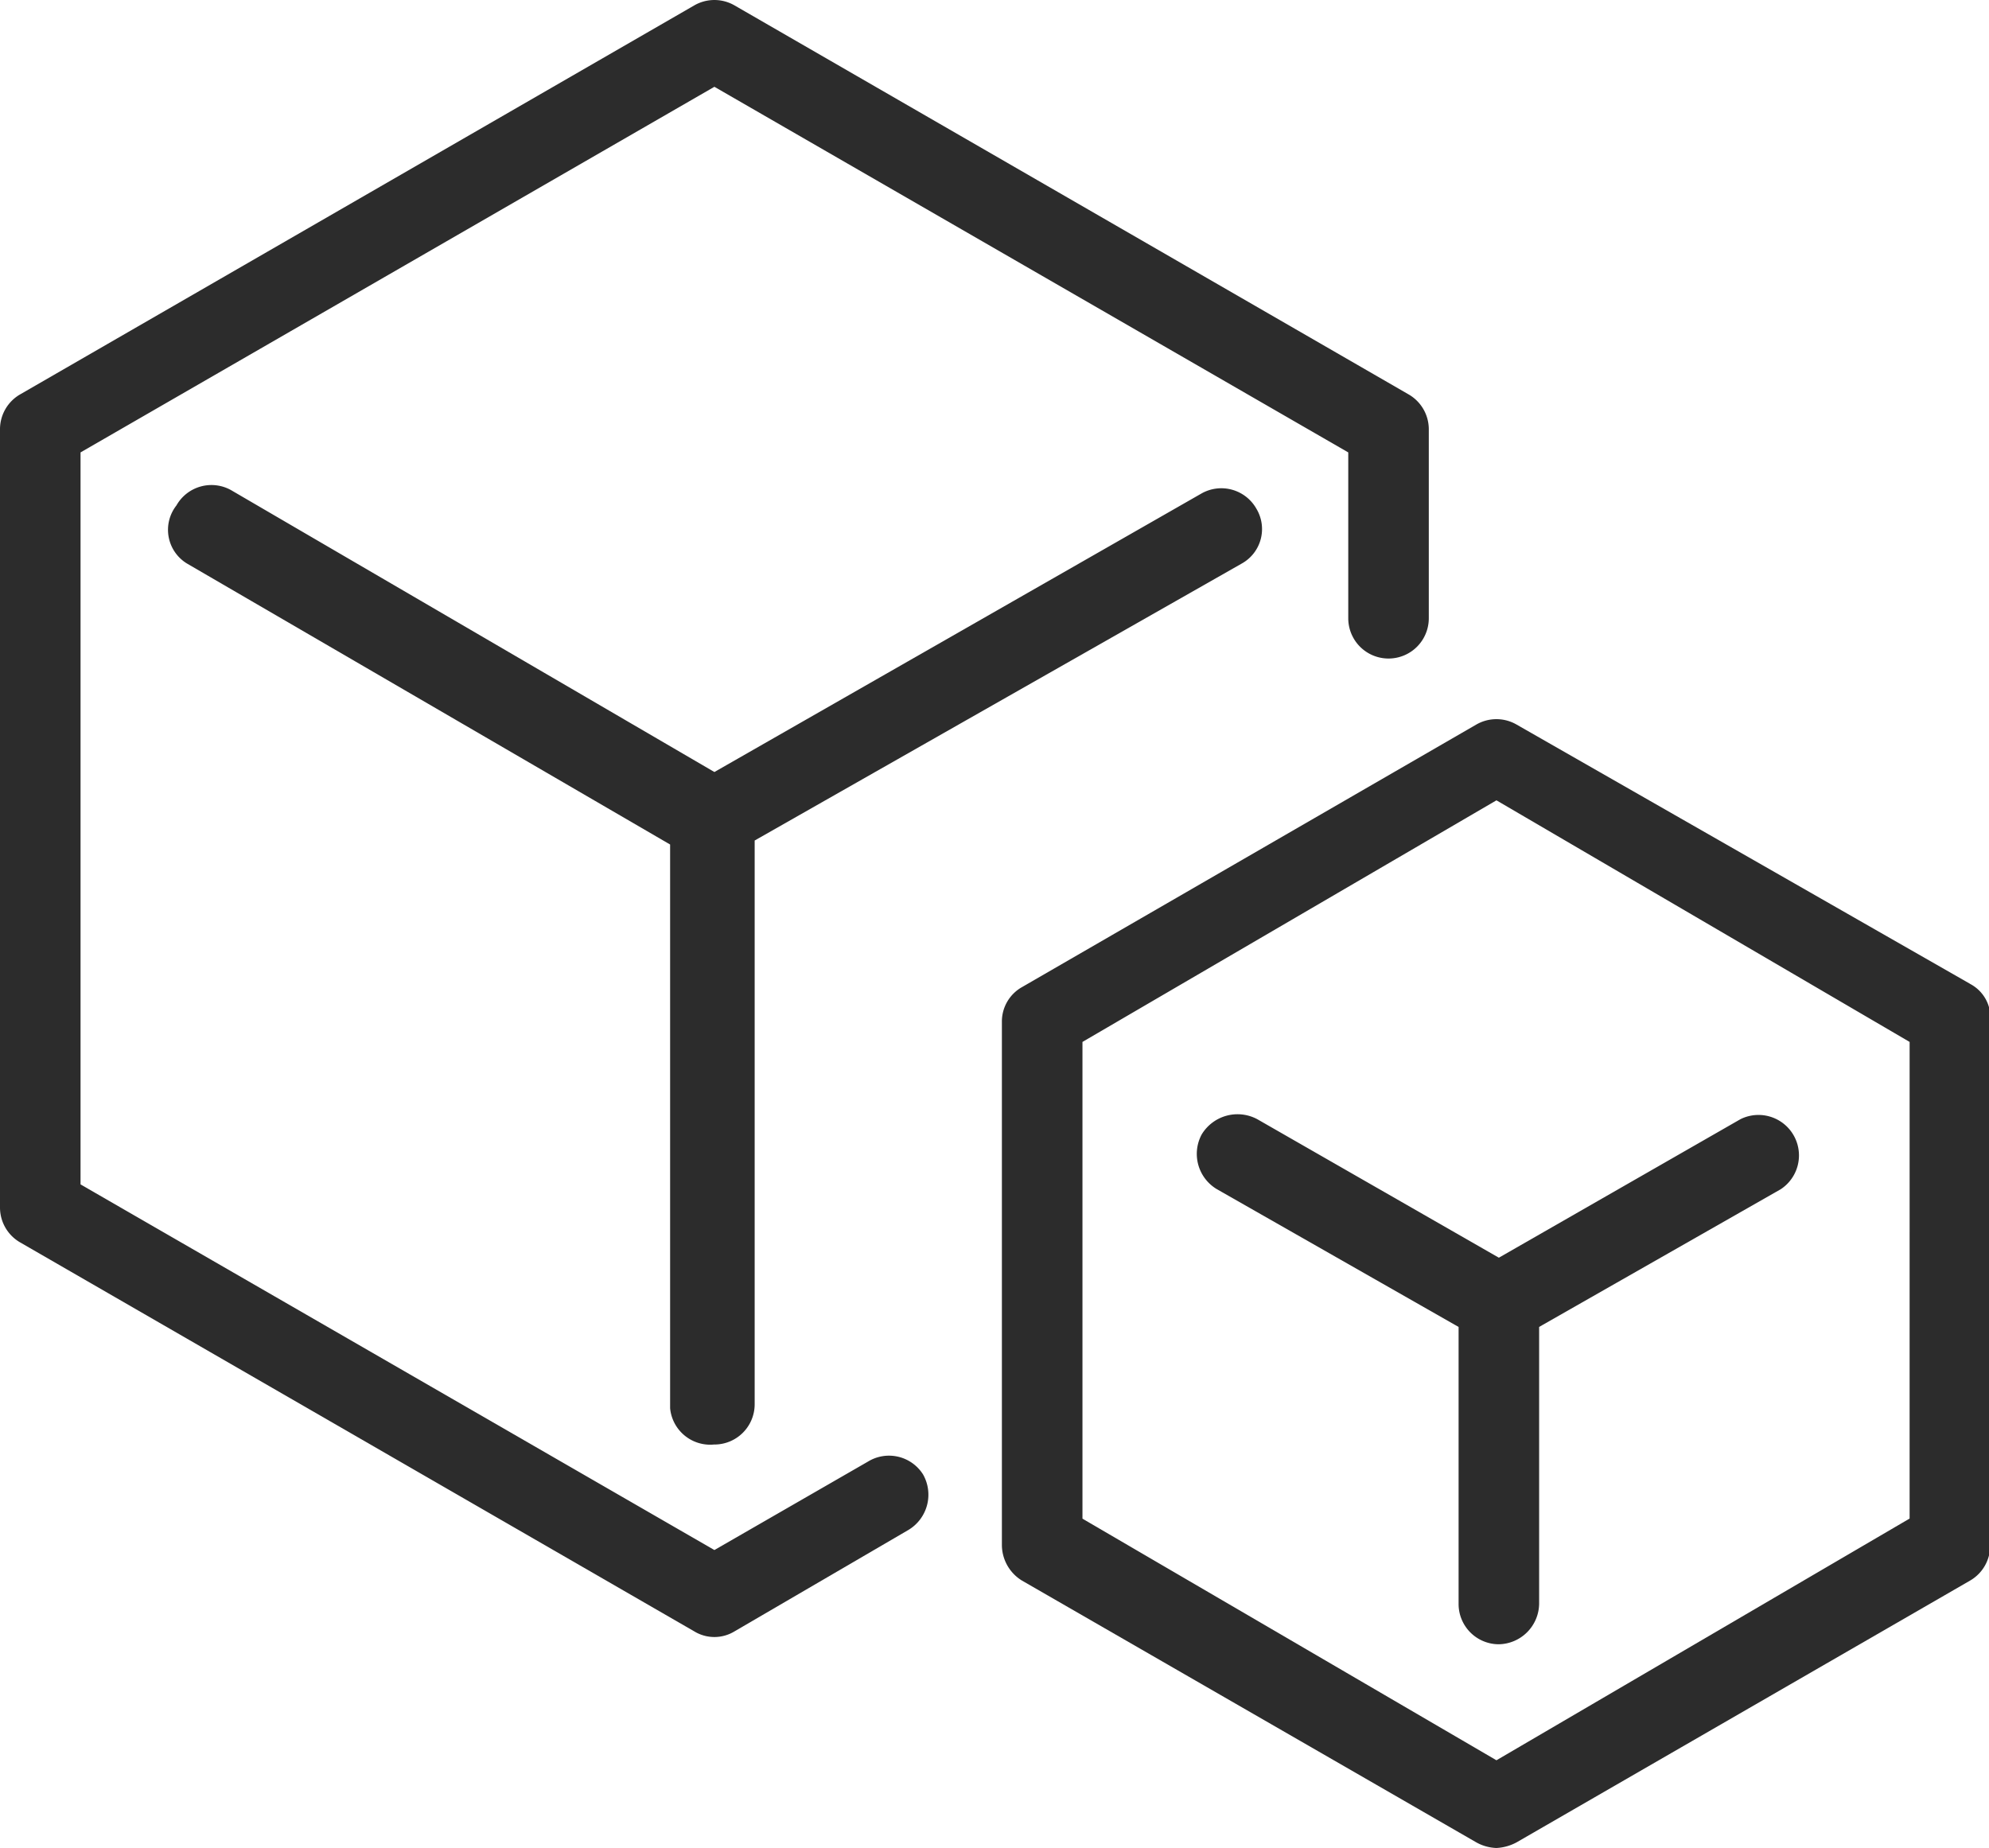 <?xml version="1.0" standalone="no"?><!DOCTYPE svg PUBLIC "-//W3C//DTD SVG 1.1//EN" "http://www.w3.org/Graphics/SVG/1.1/DTD/svg11.dtd"><svg t="1698028292090" class="icon" viewBox="0 0 1102 1024" version="1.1" xmlns="http://www.w3.org/2000/svg" p-id="25466" xmlns:xlink="http://www.w3.org/1999/xlink" width="215.234" height="200"><path d="M481.038 809.786l-85.227 49.09-351.188-202.597V250.679l351.188-202.589 351.188 202.589v91.902a22.311 22.311 0 1 0 44.623 0V237.742a22.311 22.311 0 0 0-11.16-19.189L406.963 2.993a22.311 22.311 0 0 0-22.311 0L11.16 218.527A22.311 22.311 0 0 0 0 237.742v431.482a22.311 22.311 0 0 0 11.16 19.189l373.491 215.525a21.423 21.423 0 0 0 22.311 0l96.387-56.223a22.76 22.76 0 0 0 8.029-30.789 22.311 22.311 0 0 0-30.341-7.141z" fill="#2c2c2c" p-id="25467"></path><path d="M395.811 800.411a22.311 22.311 0 0 0 22.311-22.311V465.73l269.946-153.515a21.863 21.863 0 0 0 8.029-30.341 22.311 22.311 0 0 0-30.341-8.478l-269.946 154.378L128.073 271.61a22.311 22.311 0 0 0-30.341 8.478 21.863 21.863 0 0 0 5.804 32.126l267.738 155.732v312.361a22.311 22.311 0 0 0 24.545 20.078z m695.675-255.284L840.247 401.477a22.311 22.311 0 0 0-22.311 0L566.257 546.946a21.863 21.863 0 0 0-11.16 19.189v290.049a23.208 23.208 0 0 0 11.16 19.638l251.679 145.029a24.545 24.545 0 0 0 11.16 3.122 26.322 26.322 0 0 0 11.16-3.122l251.231-145.029a22.311 22.311 0 0 0 11.16-19.638V566.136a20.975 20.975 0 0 0-11.16-20.975z m-33.472 296.302l-228.911 133.938-229.368-133.869v-264.167l229.368-133.869 228.919 133.869z" fill="#2c2c2c" p-id="25468"></path><path d="M696.572 620.134a23.208 23.208 0 0 0-30.789 8.478 22.76 22.76 0 0 0 8.478 30.341l133.869 76.309v153.515a22.311 22.311 0 0 0 22.311 22.311 22.76 22.76 0 0 0 22.311-22.32v-153.515l133.869-76.309a22.424 22.424 0 0 0-22.311-38.81l-133.869 76.758z" fill="#2c2c2c" p-id="25469"></path></svg>